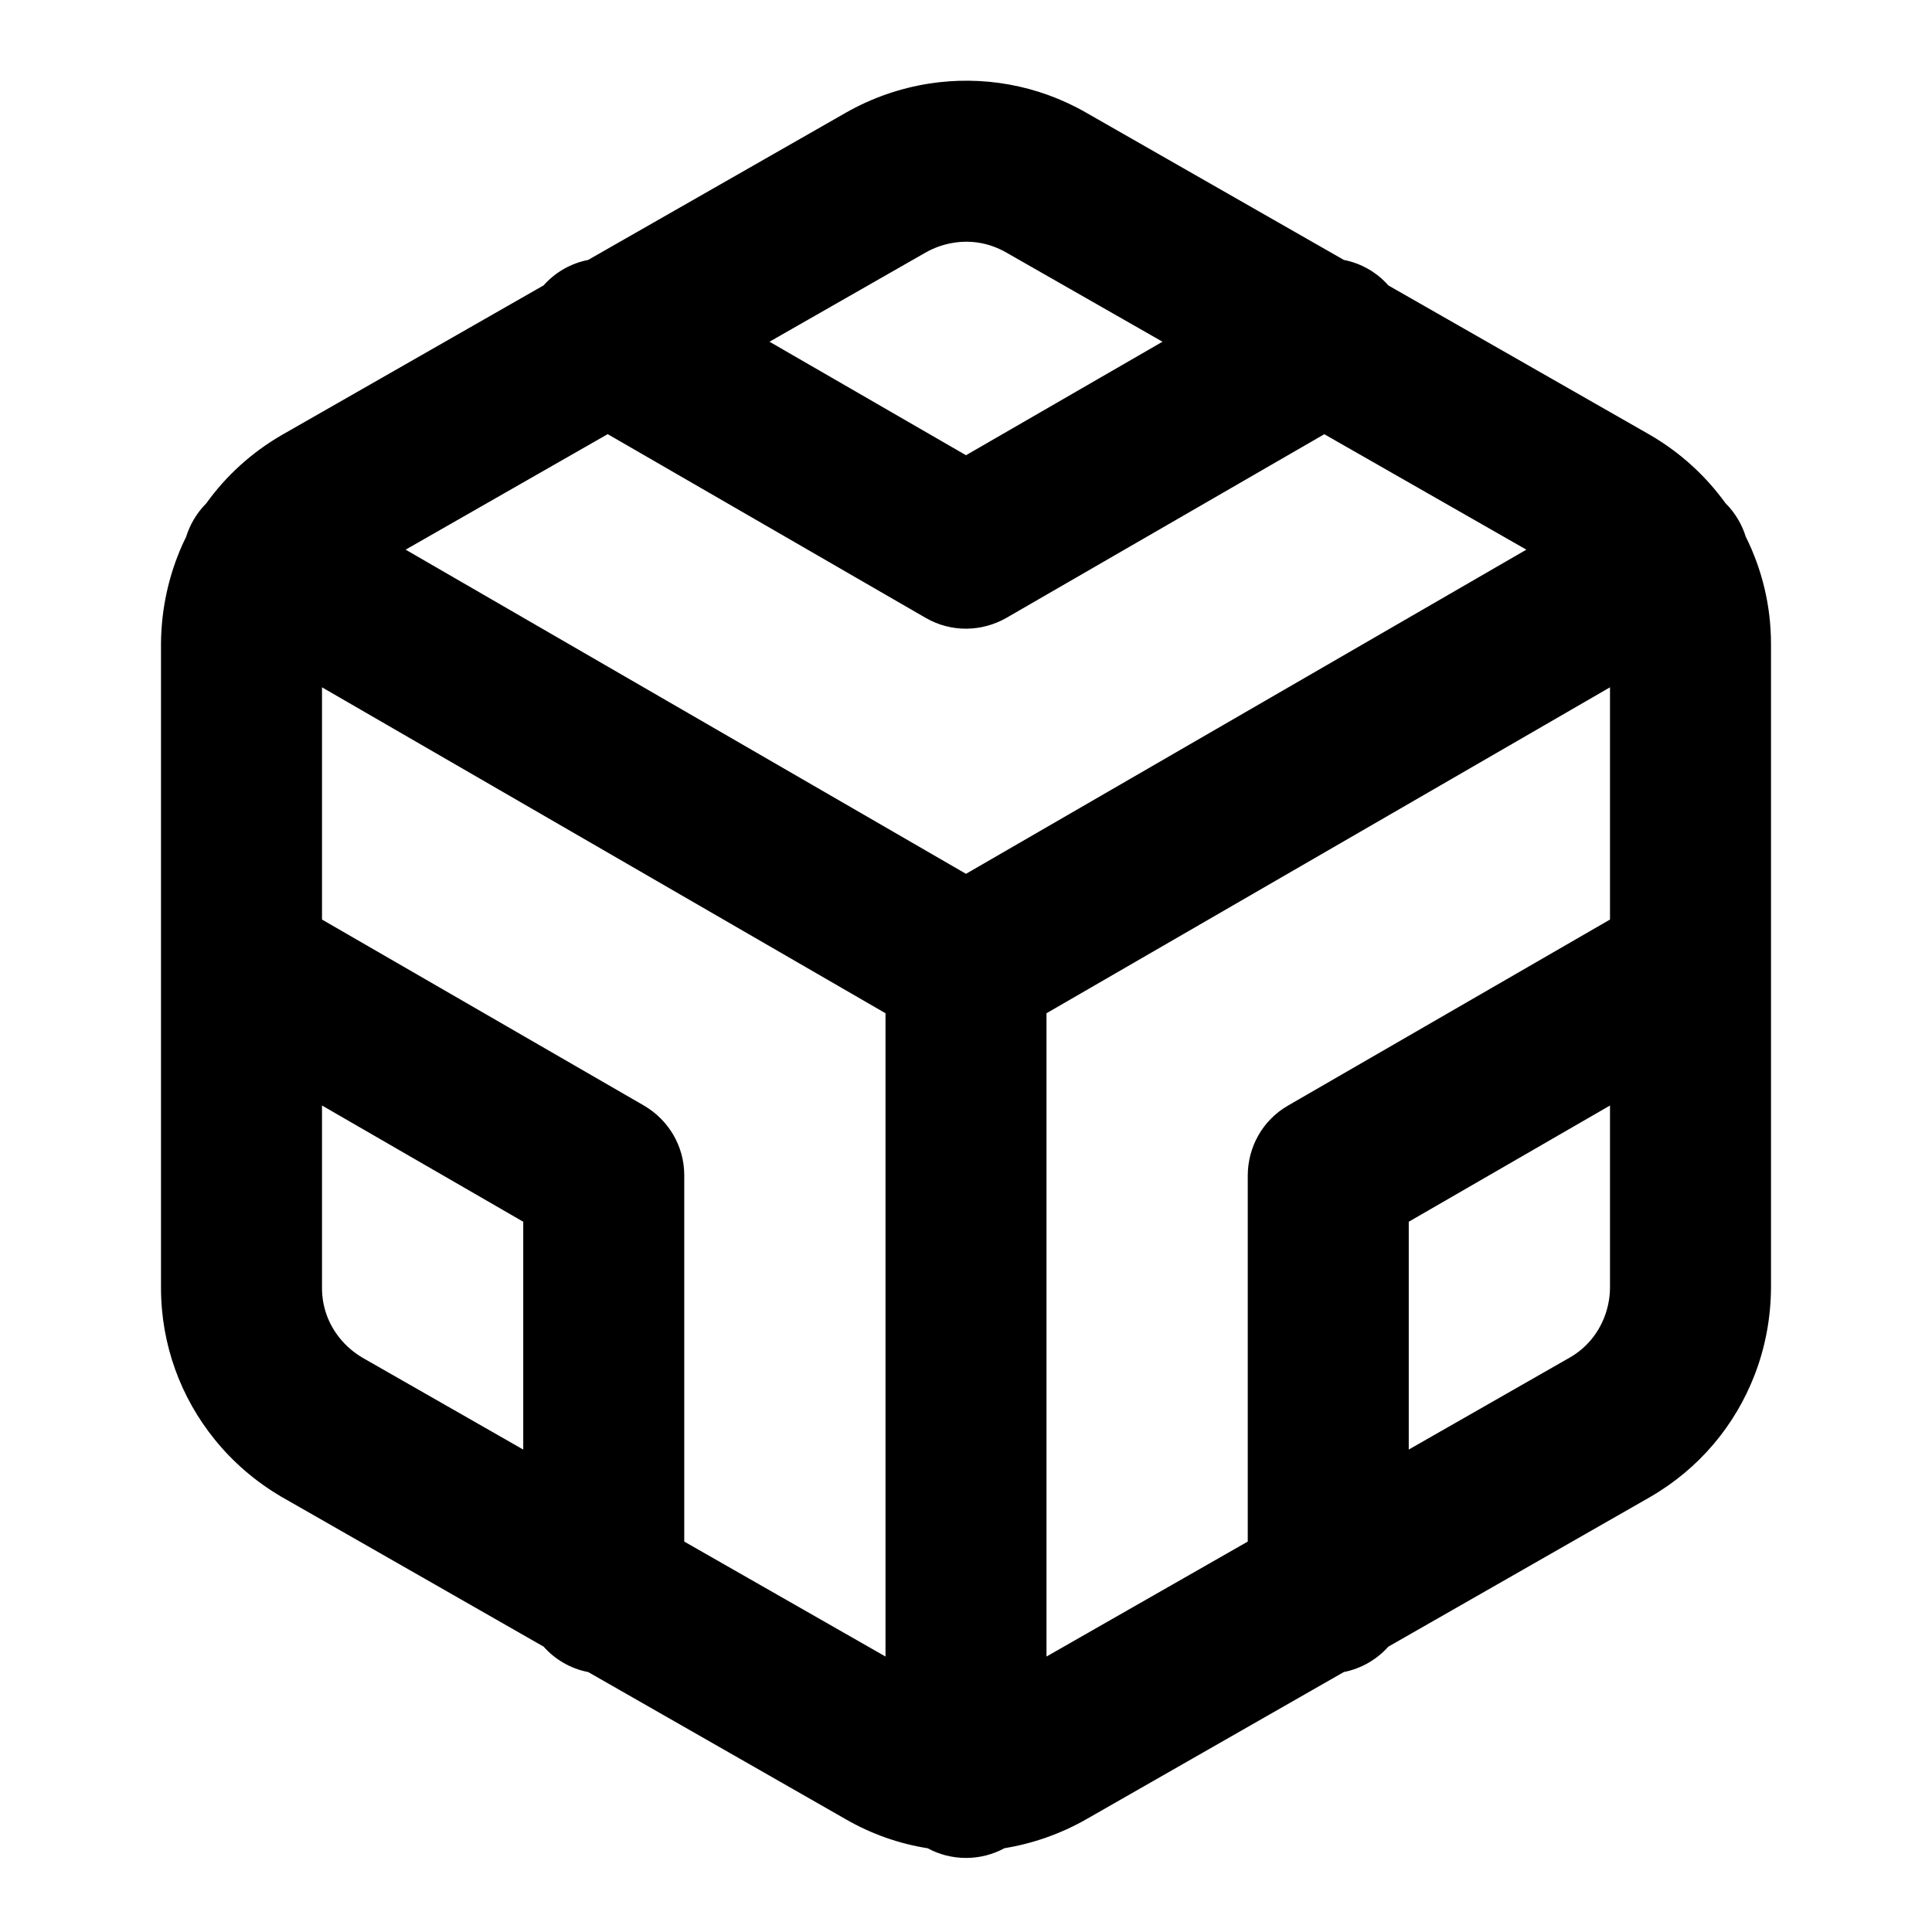 <svg width="24" height="24" viewBox="0 0 24 24" fill="none" xmlns="http://www.w3.org/2000/svg">
<path d="M14.441 4.245L12 5.655L9.559 4.245L11.495 3.139C11.607 3.075 11.727 3.034 11.85 3.015C12.068 2.981 12.295 3.018 12.504 3.139L14.441 4.245ZM4 13.733L6.5 15.177V18.007L4.505 16.867C4.394 16.802 4.298 16.719 4.22 16.622C4.081 16.45 4 16.236 4 16V13.733ZM17.5 18.007V15.177L20 13.733V16C19.999 16.121 19.975 16.246 19.93 16.362C19.85 16.568 19.705 16.746 19.504 16.862L17.5 18.007ZM18.961 6.828L12 10.855L5.039 6.828L7.549 5.393L11.5 7.676C11.819 7.86 12.197 7.849 12.501 7.676L16.451 5.394L18.961 6.828ZM11.526 22.961C11.667 23.037 11.829 23.08 12 23.08C12.173 23.08 12.336 23.036 12.478 22.959C12.834 22.901 13.179 22.779 13.495 22.599L16.693 20.771C16.911 20.728 17.104 20.614 17.247 20.455L20.496 18.598C21.114 18.241 21.556 17.701 21.795 17.084C21.928 16.742 21.997 16.377 22 16V8C22 7.522 21.887 7.069 21.686 6.666C21.664 6.595 21.634 6.526 21.595 6.459C21.549 6.38 21.495 6.31 21.433 6.249C21.402 6.206 21.369 6.163 21.336 6.122C21.106 5.836 20.824 5.594 20.505 5.407L17.247 3.546C17.1 3.379 16.904 3.27 16.694 3.229L13.497 1.402C12.887 1.05 12.197 0.937 11.543 1.038C11.18 1.095 10.828 1.217 10.506 1.401L7.306 3.229C7.096 3.27 6.9 3.379 6.753 3.545L3.504 5.402C3.121 5.623 2.805 5.915 2.563 6.252C2.503 6.312 2.449 6.382 2.404 6.459C2.365 6.527 2.334 6.597 2.312 6.669C2.272 6.749 2.236 6.832 2.204 6.915C2.072 7.258 2.003 7.623 2 7.993V16C2.001 16.71 2.248 17.363 2.664 17.878C2.894 18.164 3.176 18.406 3.495 18.593L6.753 20.455C6.895 20.615 7.088 20.729 7.307 20.771L10.504 22.598C10.828 22.785 11.174 22.905 11.526 22.96V22.961ZM11 12.587V20.578L8.5 19.15V14.6C8.5 14.232 8.301 13.91 8 13.734L4 11.423V8.538L11 12.587ZM13 20.578V12.587L20 8.538V11.423L16 13.734C15.681 13.918 15.502 14.251 15.5 14.6V19.15L13 20.578Z" fill="black"/>
</svg>
